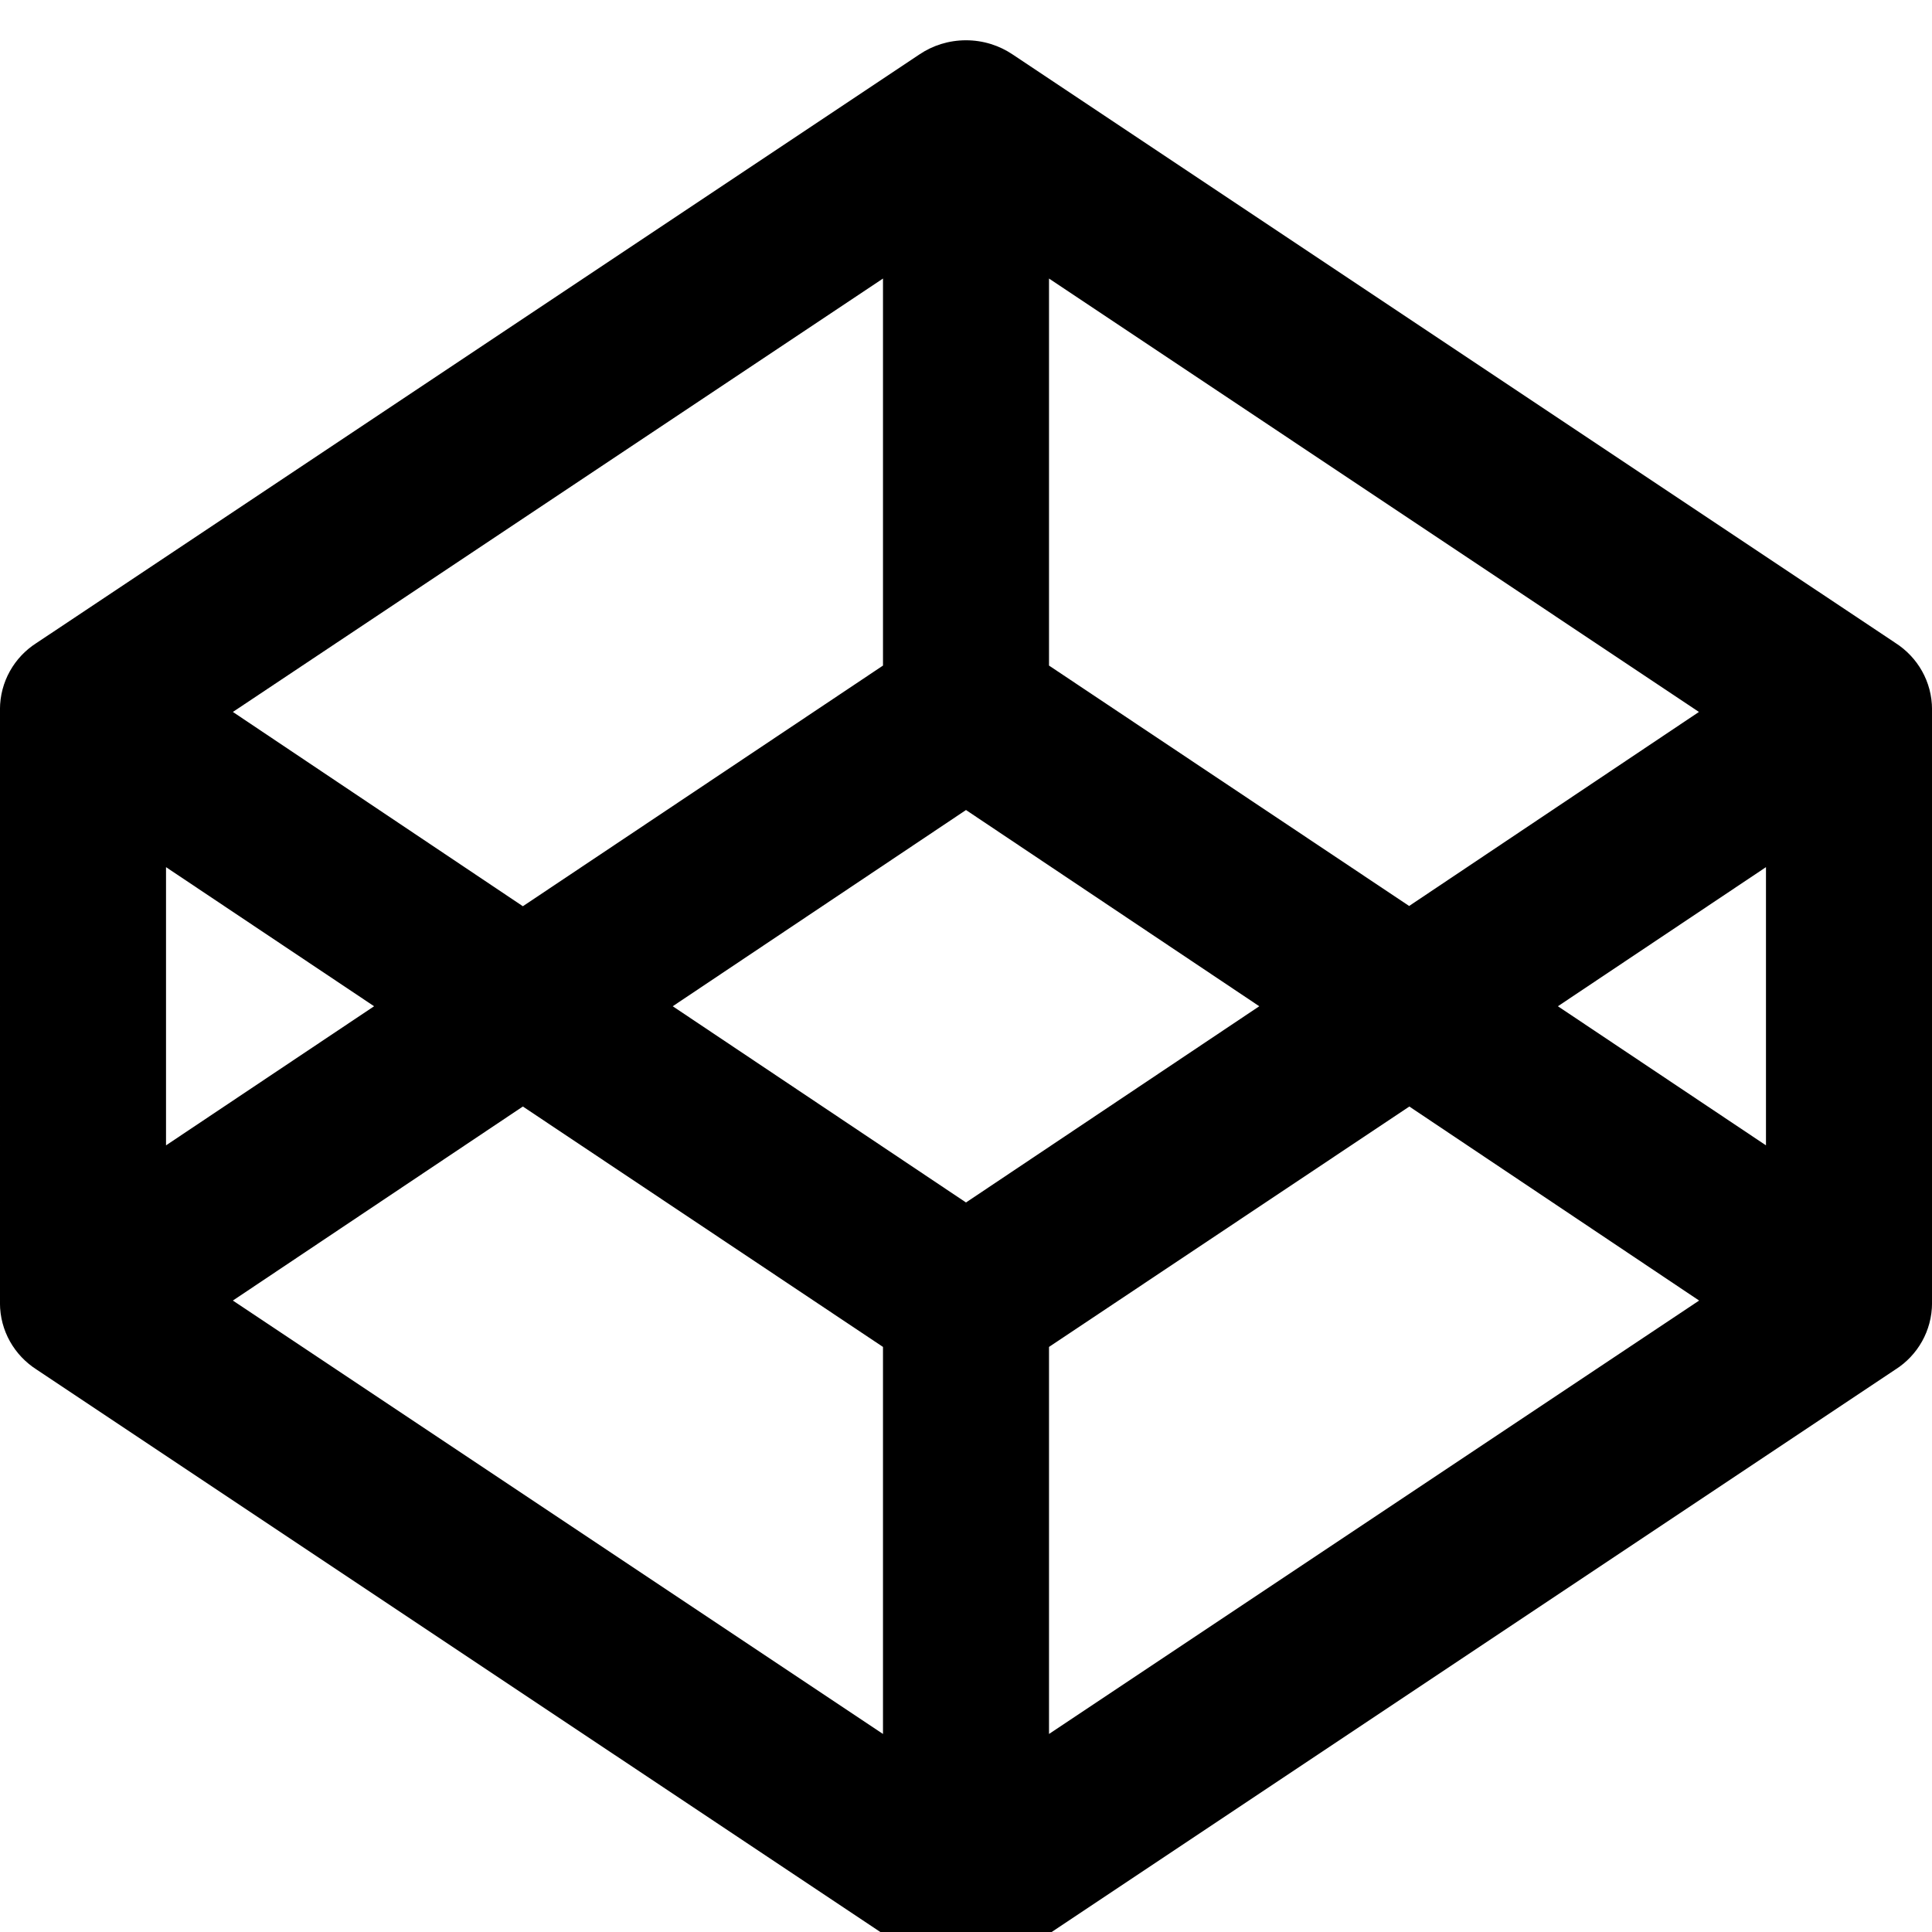 <svg width="64" height="64" viewBox="0 0 1024 1024" xmlns="http://www.w3.org/2000/svg"><path d="M123.426 689.322l344.576 229.717V713.898l-190.874-127.42zm-35.43-82.261l110.285-73.728-110.285-73.728zM555.998 919.04l344.576-229.717-153.6-102.844-190.976 127.42zM512 637.337l155.443-104.004L512 429.329 356.557 533.333zM277.129 480.324l190.874-127.556V147.627L123.427 377.344zm548.59 53.009l110.285 73.728V459.605zm-78.848-53.146l153.6-102.844-344.474-229.717v205.141zM1024 377.344v311.979c.012.378.019.823.019 1.27 0 14.782-7.683 27.77-19.274 35.187l-.167.1-468.002 312.013c-6.909 4.653-15.418 7.427-24.576 7.427s-17.667-2.774-24.735-7.528l.159.101L19.422 725.914C7.663 718.396-.02 705.409-.02 690.626c0-.458.007-.915.022-1.369l-.002.066V377.344c-.013-.388-.02-.845-.02-1.303 0-14.782 7.684-27.77 19.275-35.188l.167-.1L487.424 28.774c6.909-4.653 15.418-7.427 24.576-7.427s17.667 2.774 24.735 7.528l-.159-.101 468.002 311.979c11.759 7.518 19.442 20.505 19.442 35.288 0 .458-.007.915-.022 1.369l.002-.066z"/></svg>